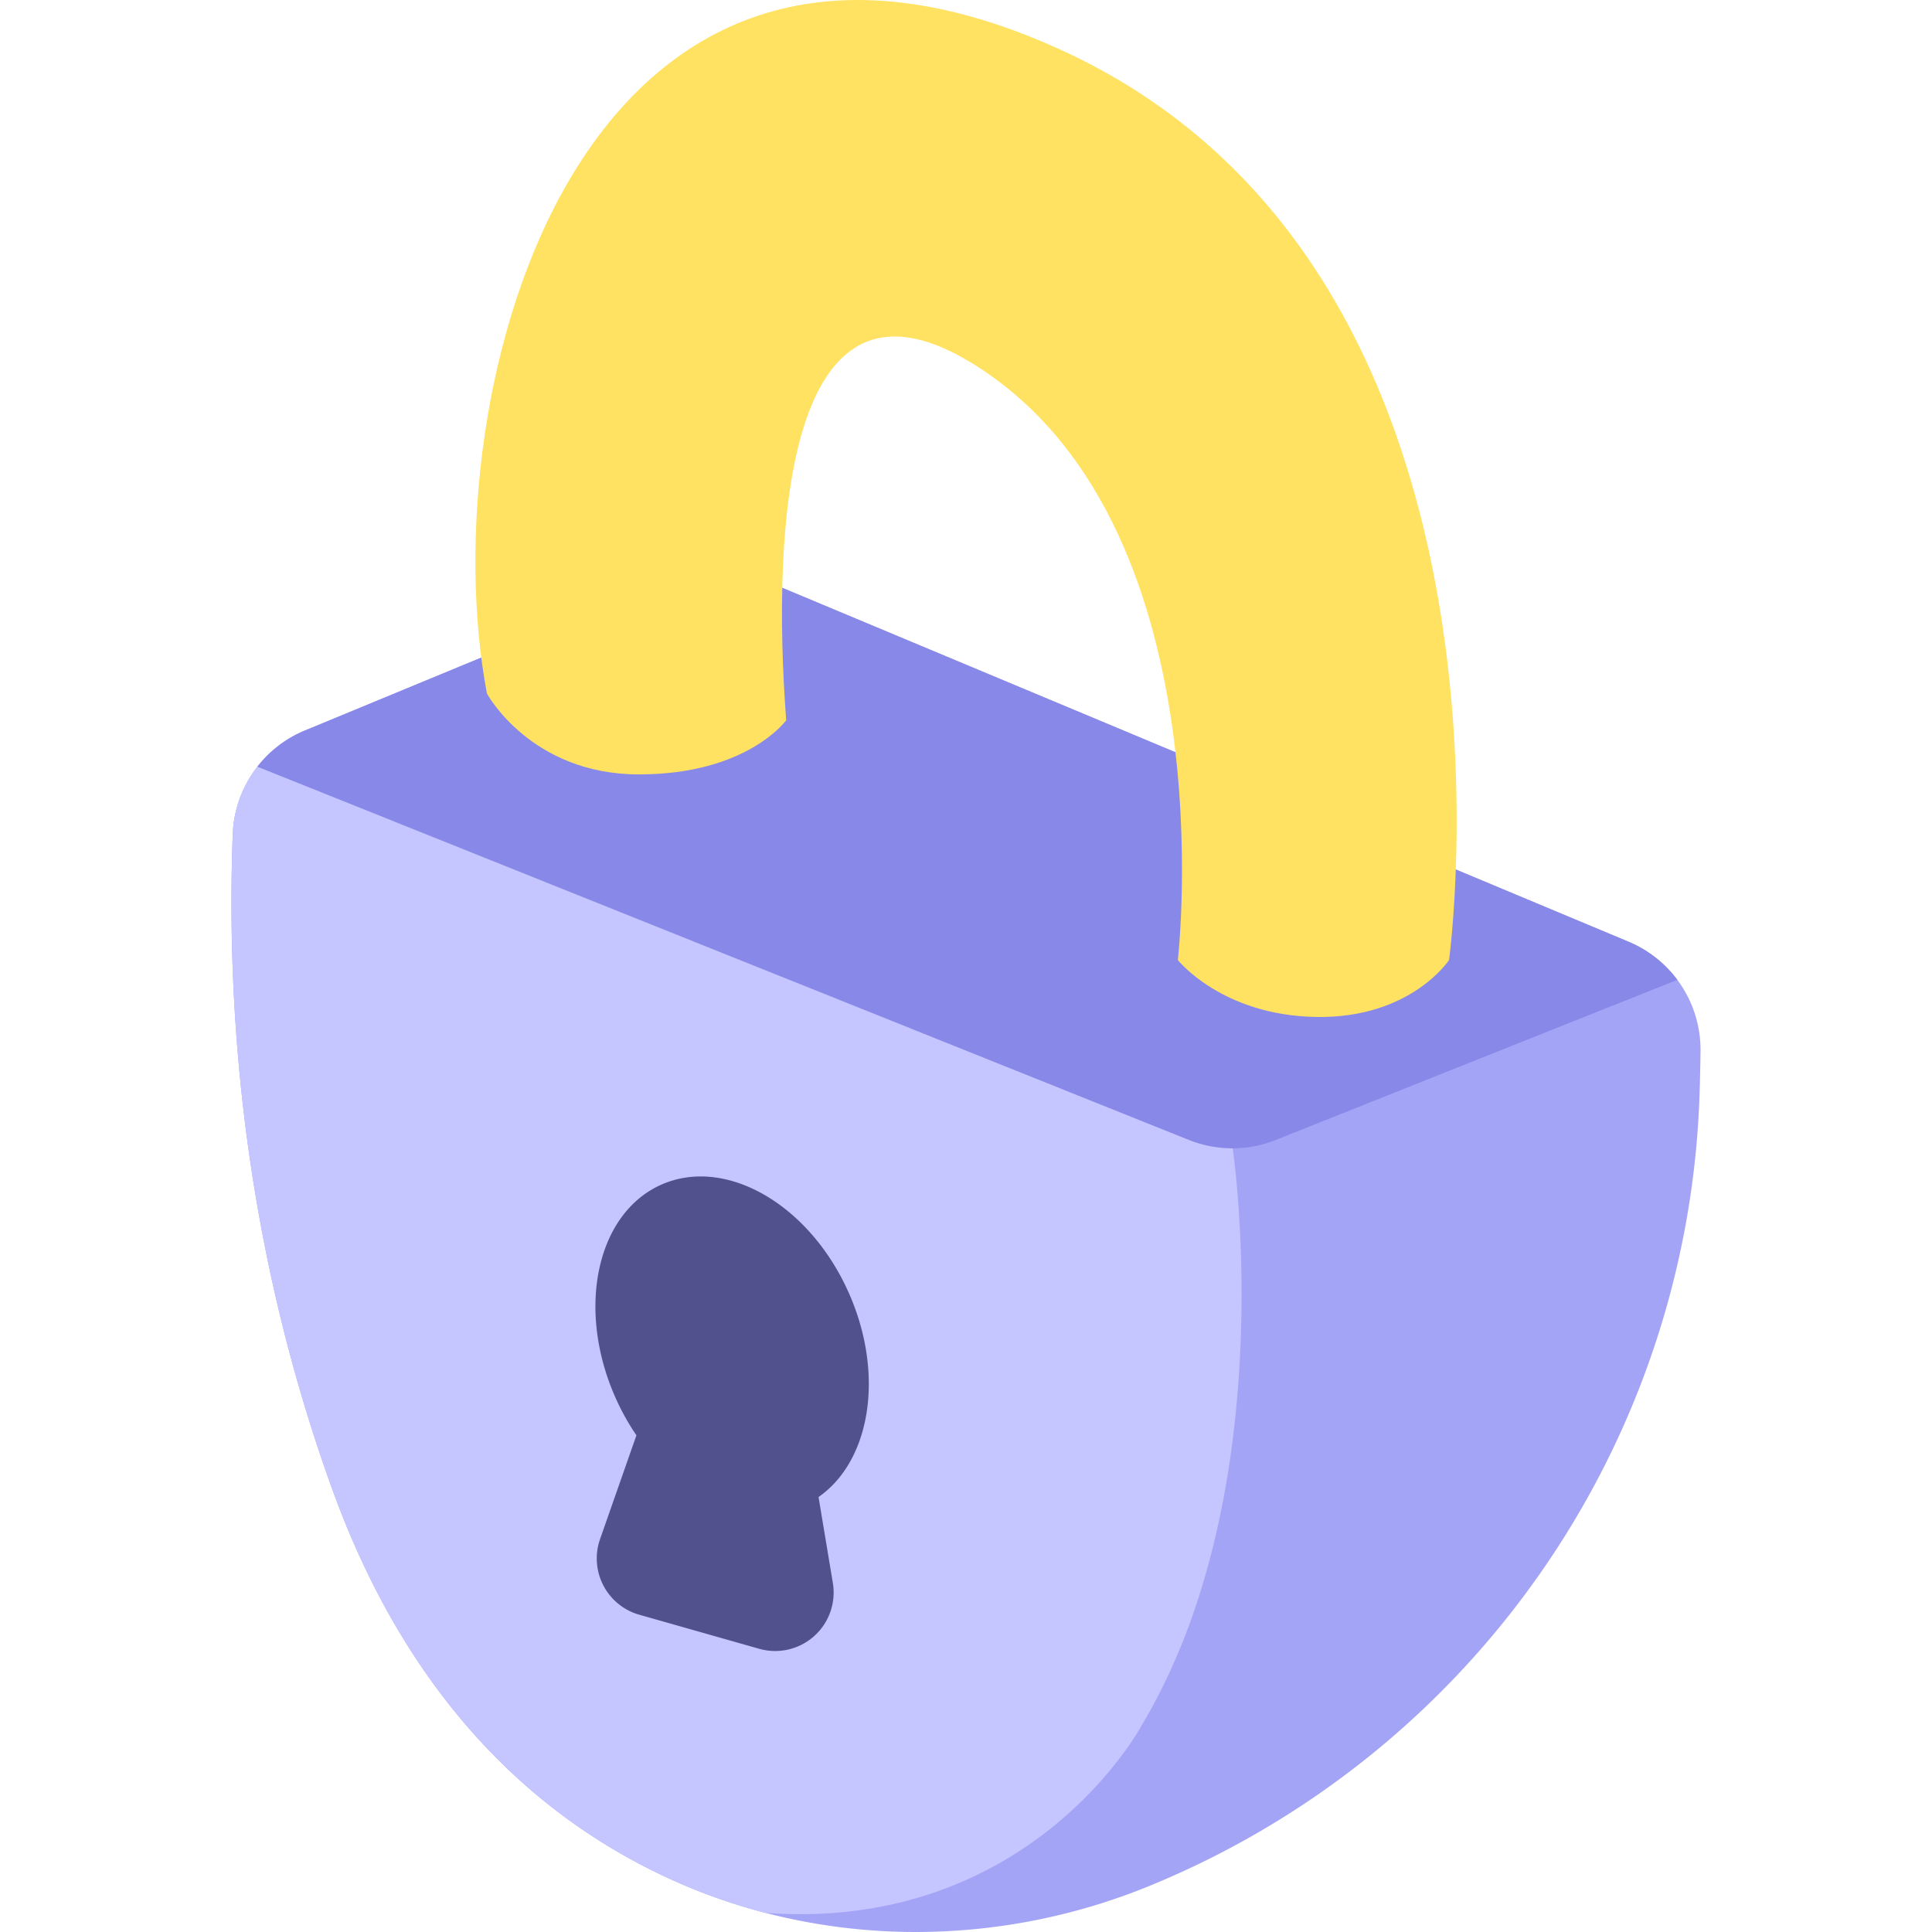 <svg height="512" viewBox="0 0 352.818 464" width="512" xmlns="http://www.w3.org/2000/svg"><g id="Calque_2" data-name="Calque 2"><g id="_48-_Lock" data-name="48- Lock"><path d="m352.817 252.38c-.04 3.47-.12 7.34-.27 11.54a212.883 212.883 0 0 1 -131.66 188.84 148.327 148.327 0 0 1 -56.5 11.24 143.745 143.745 0 0 1 -36.08-4.58 138.952 138.952 0 0 1 -27.02-10.08c-29.45-14.59-59.06-41.8-77.11-91.76-21.21-58.71-25.477-114.26-23.87-157.27a28.068 28.068 0 0 1 17.34-24.87l5.63-2.33 82.43-34.08a28.1 28.1 0 0 1 21.57.05l208.28 87.1a28.128 28.128 0 0 1 17.26 26.2z" fill="#a4a4f7"/><path d="m218.677 414.24s-26.39 49.77-90.37 45.18a138.952 138.952 0 0 1 -27.02-10.08c-29.45-14.59-59.06-41.8-77.11-91.76-21.21-58.71-25.477-114.26-23.87-157.27a28.068 28.068 0 0 1 17.34-24.87l5.63-2.33 76.74 4.95 140.44 97.72s12.21 81.52-21.78 138.46z" fill="#c5c5ff"/><path d="m347.247 235.32-.01.01-96.46 38.46a28.089 28.089 0 0 1 -20.85-.02l-223.71-89.64a28.18 28.18 0 0 1 11.43-8.69l88.06-36.41a28.1 28.1 0 0 1 21.57.05l208.28 87.1a28.163 28.163 0 0 1 11.69 9.14z" fill="#8888e8"/><path d="m292.419 230.563s22.96-166.094-93.794-218.853c-115.404-52.149-150.95 82.558-137.271 154.858 0 0 10.5 19.418 36.516 19.418s35.353-13 35.353-13c-3.567-47.566.359-112.494 44.152-86.046 62.285 37.615 49.909 143.622 49.909 143.622s10.544 13.311 33.26 13.678 31.875-13.677 31.875-13.677z" fill="#ffe262"/><path d="m148.369 310.75c-9.341-21.319-29.509-33.083-45.046-26.274s-20.558 29.609-11.217 50.924a57.159 57.159 0 0 0 5.15 9.311l-8.734 24.929a14.045 14.045 0 0 0 9.417 18.16l28.8 8.18a14.045 14.045 0 0 0 17.691-15.82l-3.438-20.628c12.462-8.652 15.9-29.332 7.377-48.782z" fill="#51518e"/></g></g></svg>